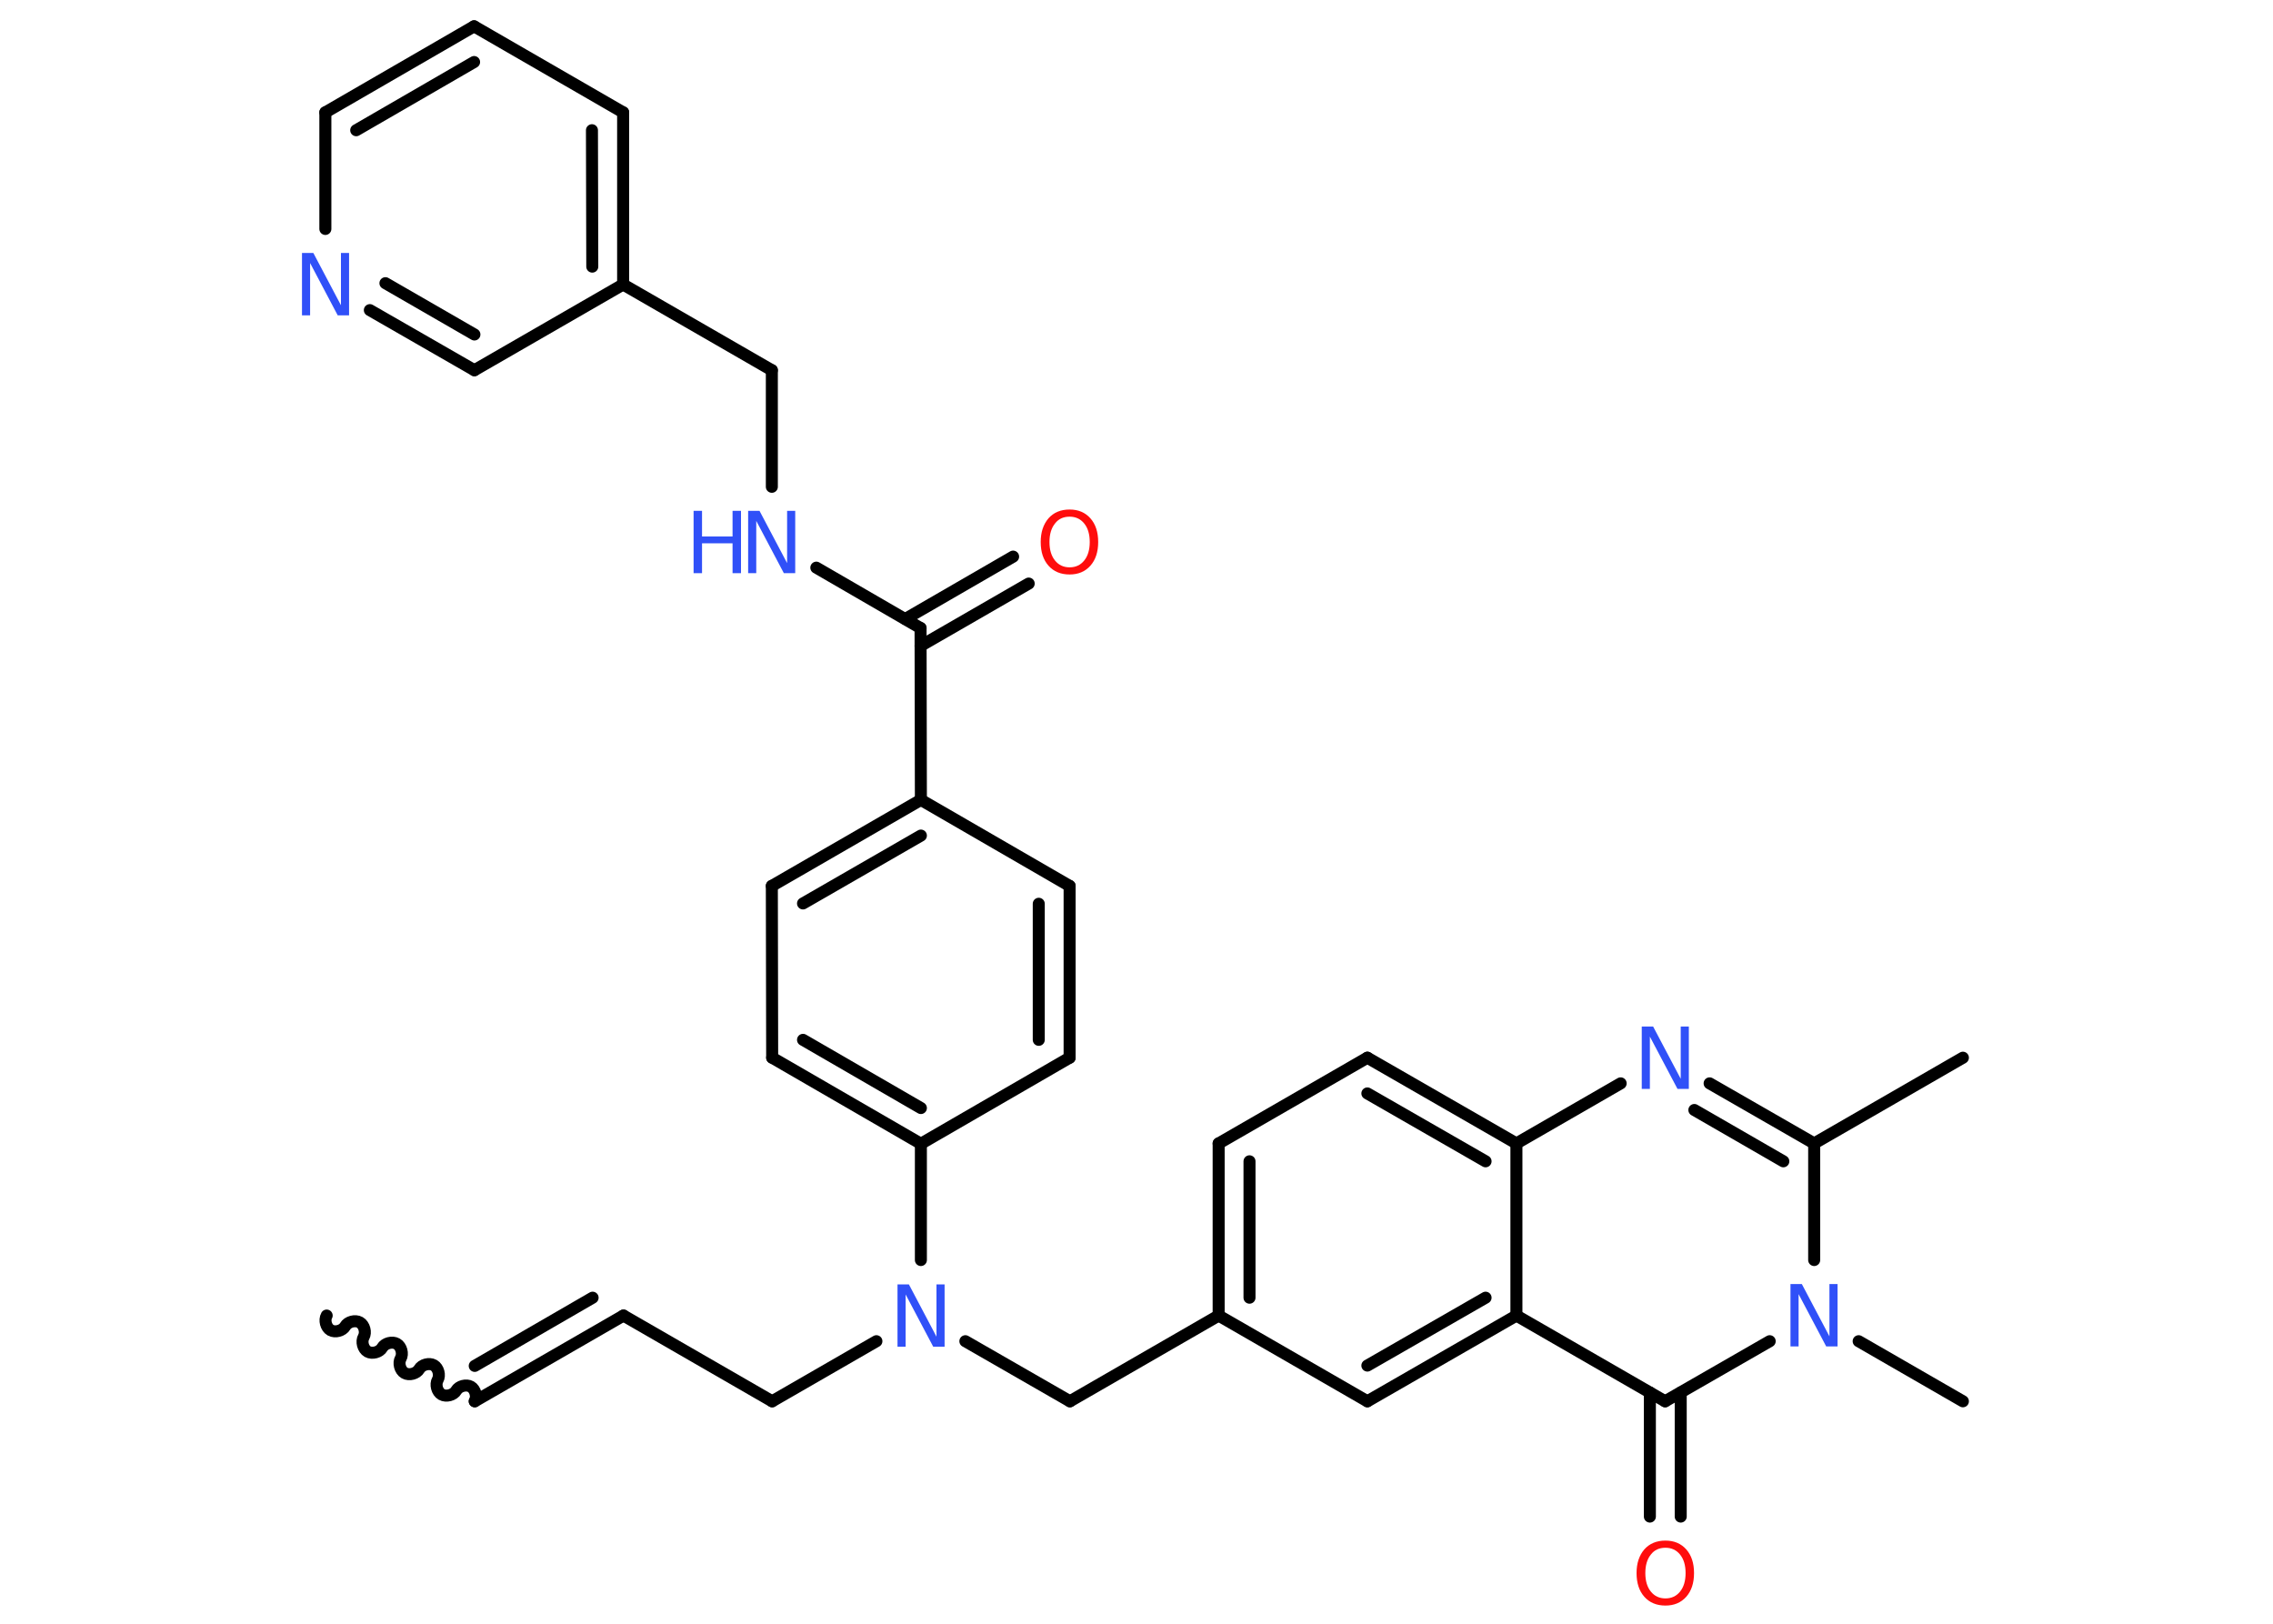 <?xml version='1.0' encoding='UTF-8'?>
<!DOCTYPE svg PUBLIC "-//W3C//DTD SVG 1.1//EN" "http://www.w3.org/Graphics/SVG/1.1/DTD/svg11.dtd">
<svg version='1.2' xmlns='http://www.w3.org/2000/svg' xmlns:xlink='http://www.w3.org/1999/xlink' width='70.0mm' height='50.0mm' viewBox='0 0 70.0 50.0'>
  <desc>Generated by the Chemistry Development Kit (http://github.com/cdk)</desc>
  <g stroke-linecap='round' stroke-linejoin='round' stroke='#000000' stroke-width='.37' fill='#3050F8'>
    <rect x='.0' y='.0' width='70.0' height='50.0' fill='#FFFFFF' stroke='none'/>
    <g id='mol1' class='mol'>
      <path id='mol1bnd1' class='bond' d='M14.62 43.15c.08 -.14 .02 -.37 -.12 -.45c-.14 -.08 -.37 -.02 -.45 .12c-.08 .14 -.31 .2 -.45 .12c-.14 -.08 -.2 -.31 -.12 -.45c.08 -.14 .02 -.37 -.12 -.45c-.14 -.08 -.37 -.02 -.45 .12c-.08 .14 -.31 .2 -.45 .12c-.14 -.08 -.2 -.31 -.12 -.45c.08 -.14 .02 -.37 -.12 -.45c-.14 -.08 -.37 -.02 -.45 .12c-.08 .14 -.31 .2 -.45 .12c-.14 -.08 -.2 -.31 -.12 -.45c.08 -.14 .02 -.37 -.12 -.45c-.14 -.08 -.37 -.02 -.45 .12c-.08 .14 -.31 .2 -.45 .12c-.14 -.08 -.2 -.31 -.12 -.45' fill='none' stroke='#000000' stroke-width='.37'/>
      <g id='mol1bnd2' class='bond'>
        <line x1='14.62' y1='43.15' x2='19.2' y2='40.51'/>
        <line x1='14.62' y1='42.06' x2='18.25' y2='39.96'/>
      </g>
      <line id='mol1bnd3' class='bond' x1='19.2' y1='40.51' x2='23.78' y2='43.15'/>
      <line id='mol1bnd4' class='bond' x1='23.78' y1='43.15' x2='26.99' y2='41.3'/>
      <line id='mol1bnd5' class='bond' x1='29.73' y1='41.3' x2='32.95' y2='43.15'/>
      <line id='mol1bnd6' class='bond' x1='32.95' y1='43.15' x2='37.53' y2='40.51'/>
      <g id='mol1bnd7' class='bond'>
        <line x1='37.53' y1='35.21' x2='37.53' y2='40.51'/>
        <line x1='38.48' y1='35.76' x2='38.48' y2='39.96'/>
      </g>
      <line id='mol1bnd8' class='bond' x1='37.53' y1='35.21' x2='42.11' y2='32.57'/>
      <g id='mol1bnd9' class='bond'>
        <line x1='46.7' y1='35.21' x2='42.11' y2='32.57'/>
        <line x1='45.75' y1='35.76' x2='42.11' y2='33.67'/>
      </g>
      <line id='mol1bnd10' class='bond' x1='46.7' y1='35.21' x2='49.91' y2='33.36'/>
      <g id='mol1bnd11' class='bond'>
        <line x1='55.87' y1='35.21' x2='52.65' y2='33.36'/>
        <line x1='54.92' y1='35.76' x2='52.18' y2='34.18'/>
      </g>
      <line id='mol1bnd12' class='bond' x1='55.87' y1='35.21' x2='60.45' y2='32.57'/>
      <line id='mol1bnd13' class='bond' x1='55.87' y1='35.21' x2='55.87' y2='38.8'/>
      <line id='mol1bnd14' class='bond' x1='57.24' y1='41.3' x2='60.45' y2='43.15'/>
      <line id='mol1bnd15' class='bond' x1='54.5' y1='41.3' x2='51.28' y2='43.15'/>
      <g id='mol1bnd16' class='bond'>
        <line x1='51.76' y1='42.88' x2='51.76' y2='46.7'/>
        <line x1='50.81' y1='42.88' x2='50.81' y2='46.7'/>
      </g>
      <line id='mol1bnd17' class='bond' x1='51.28' y1='43.15' x2='46.7' y2='40.51'/>
      <line id='mol1bnd18' class='bond' x1='46.7' y1='35.21' x2='46.7' y2='40.51'/>
      <g id='mol1bnd19' class='bond'>
        <line x1='42.11' y1='43.15' x2='46.7' y2='40.51'/>
        <line x1='42.11' y1='42.05' x2='45.75' y2='39.96'/>
      </g>
      <line id='mol1bnd20' class='bond' x1='37.53' y1='40.51' x2='42.11' y2='43.15'/>
      <line id='mol1bnd21' class='bond' x1='28.36' y1='38.8' x2='28.36' y2='35.22'/>
      <g id='mol1bnd22' class='bond'>
        <line x1='23.78' y1='32.57' x2='28.36' y2='35.22'/>
        <line x1='24.73' y1='32.02' x2='28.36' y2='34.12'/>
      </g>
      <line id='mol1bnd23' class='bond' x1='23.78' y1='32.57' x2='23.77' y2='27.28'/>
      <g id='mol1bnd24' class='bond'>
        <line x1='28.36' y1='24.63' x2='23.77' y2='27.28'/>
        <line x1='28.36' y1='25.73' x2='24.73' y2='27.82'/>
      </g>
      <line id='mol1bnd25' class='bond' x1='28.36' y1='24.63' x2='28.35' y2='19.34'/>
      <g id='mol1bnd26' class='bond'>
        <line x1='27.88' y1='19.06' x2='31.2' y2='17.14'/>
        <line x1='28.35' y1='19.89' x2='31.68' y2='17.97'/>
      </g>
      <line id='mol1bnd27' class='bond' x1='28.35' y1='19.34' x2='25.14' y2='17.48'/>
      <line id='mol1bnd28' class='bond' x1='23.77' y1='14.99' x2='23.77' y2='11.4'/>
      <line id='mol1bnd29' class='bond' x1='23.77' y1='11.4' x2='19.19' y2='8.76'/>
      <g id='mol1bnd30' class='bond'>
        <line x1='19.19' y1='8.76' x2='19.19' y2='3.46'/>
        <line x1='18.24' y1='8.21' x2='18.23' y2='4.01'/>
      </g>
      <line id='mol1bnd31' class='bond' x1='19.19' y1='3.46' x2='14.6' y2='.81'/>
      <g id='mol1bnd32' class='bond'>
        <line x1='14.6' y1='.81' x2='10.02' y2='3.46'/>
        <line x1='14.6' y1='1.91' x2='10.97' y2='4.01'/>
      </g>
      <line id='mol1bnd33' class='bond' x1='10.02' y1='3.46' x2='10.02' y2='7.05'/>
      <g id='mol1bnd34' class='bond'>
        <line x1='11.39' y1='9.55' x2='14.61' y2='11.4'/>
        <line x1='11.87' y1='8.72' x2='14.61' y2='10.3'/>
      </g>
      <line id='mol1bnd35' class='bond' x1='19.19' y1='8.76' x2='14.61' y2='11.4'/>
      <line id='mol1bnd36' class='bond' x1='28.36' y1='24.63' x2='32.94' y2='27.28'/>
      <g id='mol1bnd37' class='bond'>
        <line x1='32.94' y1='32.57' x2='32.94' y2='27.28'/>
        <line x1='31.99' y1='32.02' x2='31.99' y2='27.83'/>
      </g>
      <line id='mol1bnd38' class='bond' x1='28.36' y1='35.22' x2='32.94' y2='32.57'/>
      <path id='mol1atm5' class='atom' d='M27.64 39.55h.35l.85 1.61v-1.61h.25v1.92h-.35l-.85 -1.61v1.61h-.25v-1.92z' stroke='none'/>
      <path id='mol1atm11' class='atom' d='M50.56 31.61h.35l.85 1.61v-1.61h.25v1.92h-.35l-.85 -1.61v1.61h-.25v-1.92z' stroke='none'/>
      <path id='mol1atm14' class='atom' d='M55.14 39.54h.35l.85 1.61v-1.61h.25v1.92h-.35l-.85 -1.61v1.61h-.25v-1.92z' stroke='none'/>
      <path id='mol1atm17' class='atom' d='M51.29 47.66q-.29 .0 -.45 .21q-.17 .21 -.17 .57q.0 .36 .17 .57q.17 .21 .45 .21q.28 .0 .45 -.21q.17 -.21 .17 -.57q.0 -.36 -.17 -.57q-.17 -.21 -.45 -.21zM51.29 47.44q.4 .0 .64 .27q.24 .27 .24 .73q.0 .46 -.24 .73q-.24 .27 -.64 .27q-.41 .0 -.65 -.27q-.24 -.27 -.24 -.73q.0 -.45 .24 -.73q.24 -.27 .65 -.27z' stroke='none' fill='#FF0D0D'/>
      <path id='mol1atm25' class='atom' d='M32.94 15.91q-.29 .0 -.45 .21q-.17 .21 -.17 .57q.0 .36 .17 .57q.17 .21 .45 .21q.28 .0 .45 -.21q.17 -.21 .17 -.57q.0 -.36 -.17 -.57q-.17 -.21 -.45 -.21zM32.94 15.69q.4 .0 .64 .27q.24 .27 .24 .73q.0 .46 -.24 .73q-.24 .27 -.64 .27q-.41 .0 -.65 -.27q-.24 -.27 -.24 -.73q.0 -.45 .24 -.73q.24 -.27 .65 -.27z' stroke='none' fill='#FF0D0D'/>
      <g id='mol1atm26' class='atom'>
        <path d='M23.04 15.73h.35l.85 1.61v-1.61h.25v1.92h-.35l-.85 -1.61v1.61h-.25v-1.92z' stroke='none'/>
        <path d='M21.36 15.73h.26v.79h.94v-.79h.26v1.92h-.26v-.92h-.94v.92h-.26v-1.92z' stroke='none'/>
      </g>
      <path id='mol1atm32' class='atom' d='M9.3 7.79h.35l.85 1.61v-1.61h.25v1.92h-.35l-.85 -1.61v1.61h-.25v-1.92z' stroke='none'/>
    </g>
  </g>
</svg>
